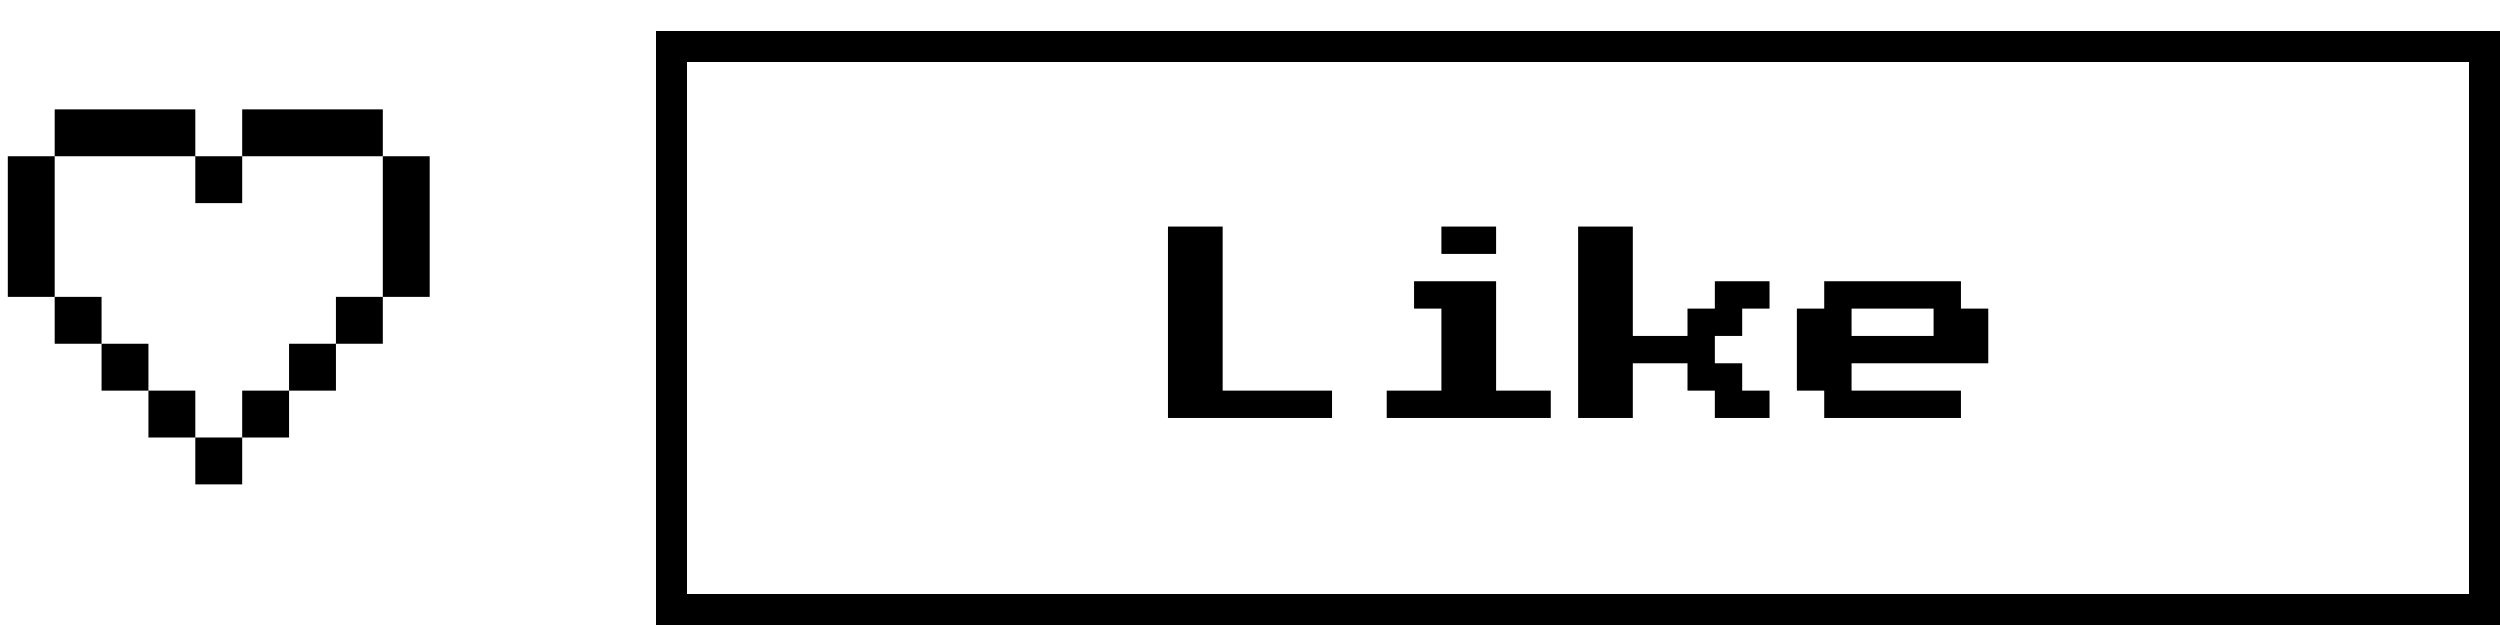 <svg xmlns="http://www.w3.org/2000/svg" width="160" height="40" fill="none"><g filter="url(#a)"><path stroke="#000" stroke-width="2" d="M41 1h116v36H41z" shape-rendering="crispEdges"/><path fill="#000" d="M72.75 24.75V12.5h3.5V23h7v1.75h-10.5Zm17.5-10.5V12.5h3.5v1.75h-3.5Zm-3.5 10.5V23h3.5v-5.25H88.5V16h5.25v7h3.5v1.75h-10.5Zm12.25 0V12.5h3.5v7h3.5v-1.75h1.75V16h3.5v1.75h-1.75v1.75h-1.75v1.75h1.75V23h1.75v1.75h-3.5V23H106v-1.75h-3.5v3.5H99Zm15.75 0V23H113v-5.25h1.75V16h8.75v1.75h1.75v3.5h-8.75V23h7v1.75h-8.75Zm1.75-5.25h5.25v-1.75h-5.25v1.75Z"/></g><path fill="#000" d="M6.5 7h-3v3h3V7ZM9.5 7h-3v3h3V7ZM3.5 10h-3v3h3v-3ZM3.5 13h-3v3h3v-3ZM3.5 16h-3v3h3v-3ZM12.5 7h-3v3h3V7ZM6.5 19h-3v3h3v-3ZM9.5 22h-3v3h3v-3ZM12.5 25h-3v3h3v-3ZM21.5 7h3v3h-3V7ZM18.5 7h3v3h-3V7ZM24.5 10h3v3h-3v-3ZM24.5 13h3v3h-3v-3ZM24.5 16h3v3h-3v-3ZM15.5 7h3v3h-3V7ZM21.5 19h3v3h-3v-3ZM18.5 22h3v3h-3v-3ZM15.5 25h3v3h-3v-3ZM15.5 10h-3v3h3v-3ZM15.5 28h-3v3h3v-3Z"/><defs><filter id="a" width="120" height="40" x="40" y="0" color-interpolation-filters="sRGB" filterUnits="userSpaceOnUse"><feFlood flood-opacity="0" result="BackgroundImageFix"/><feColorMatrix in="SourceAlpha" result="hardAlpha" values="0 0 0 0 0 0 0 0 0 0 0 0 0 0 0 0 0 0 127 0"/><feOffset dx="2" dy="2"/><feComposite in2="hardAlpha" operator="out"/><feColorMatrix values="0 0 0 0 0 0 0 0 0 0 0 0 0 0 0 0 0 0 1 0"/><feBlend in2="BackgroundImageFix" result="effect1_dropShadow_27_2065"/><feBlend in="SourceGraphic" in2="effect1_dropShadow_27_2065" result="shape"/></filter></defs></svg>